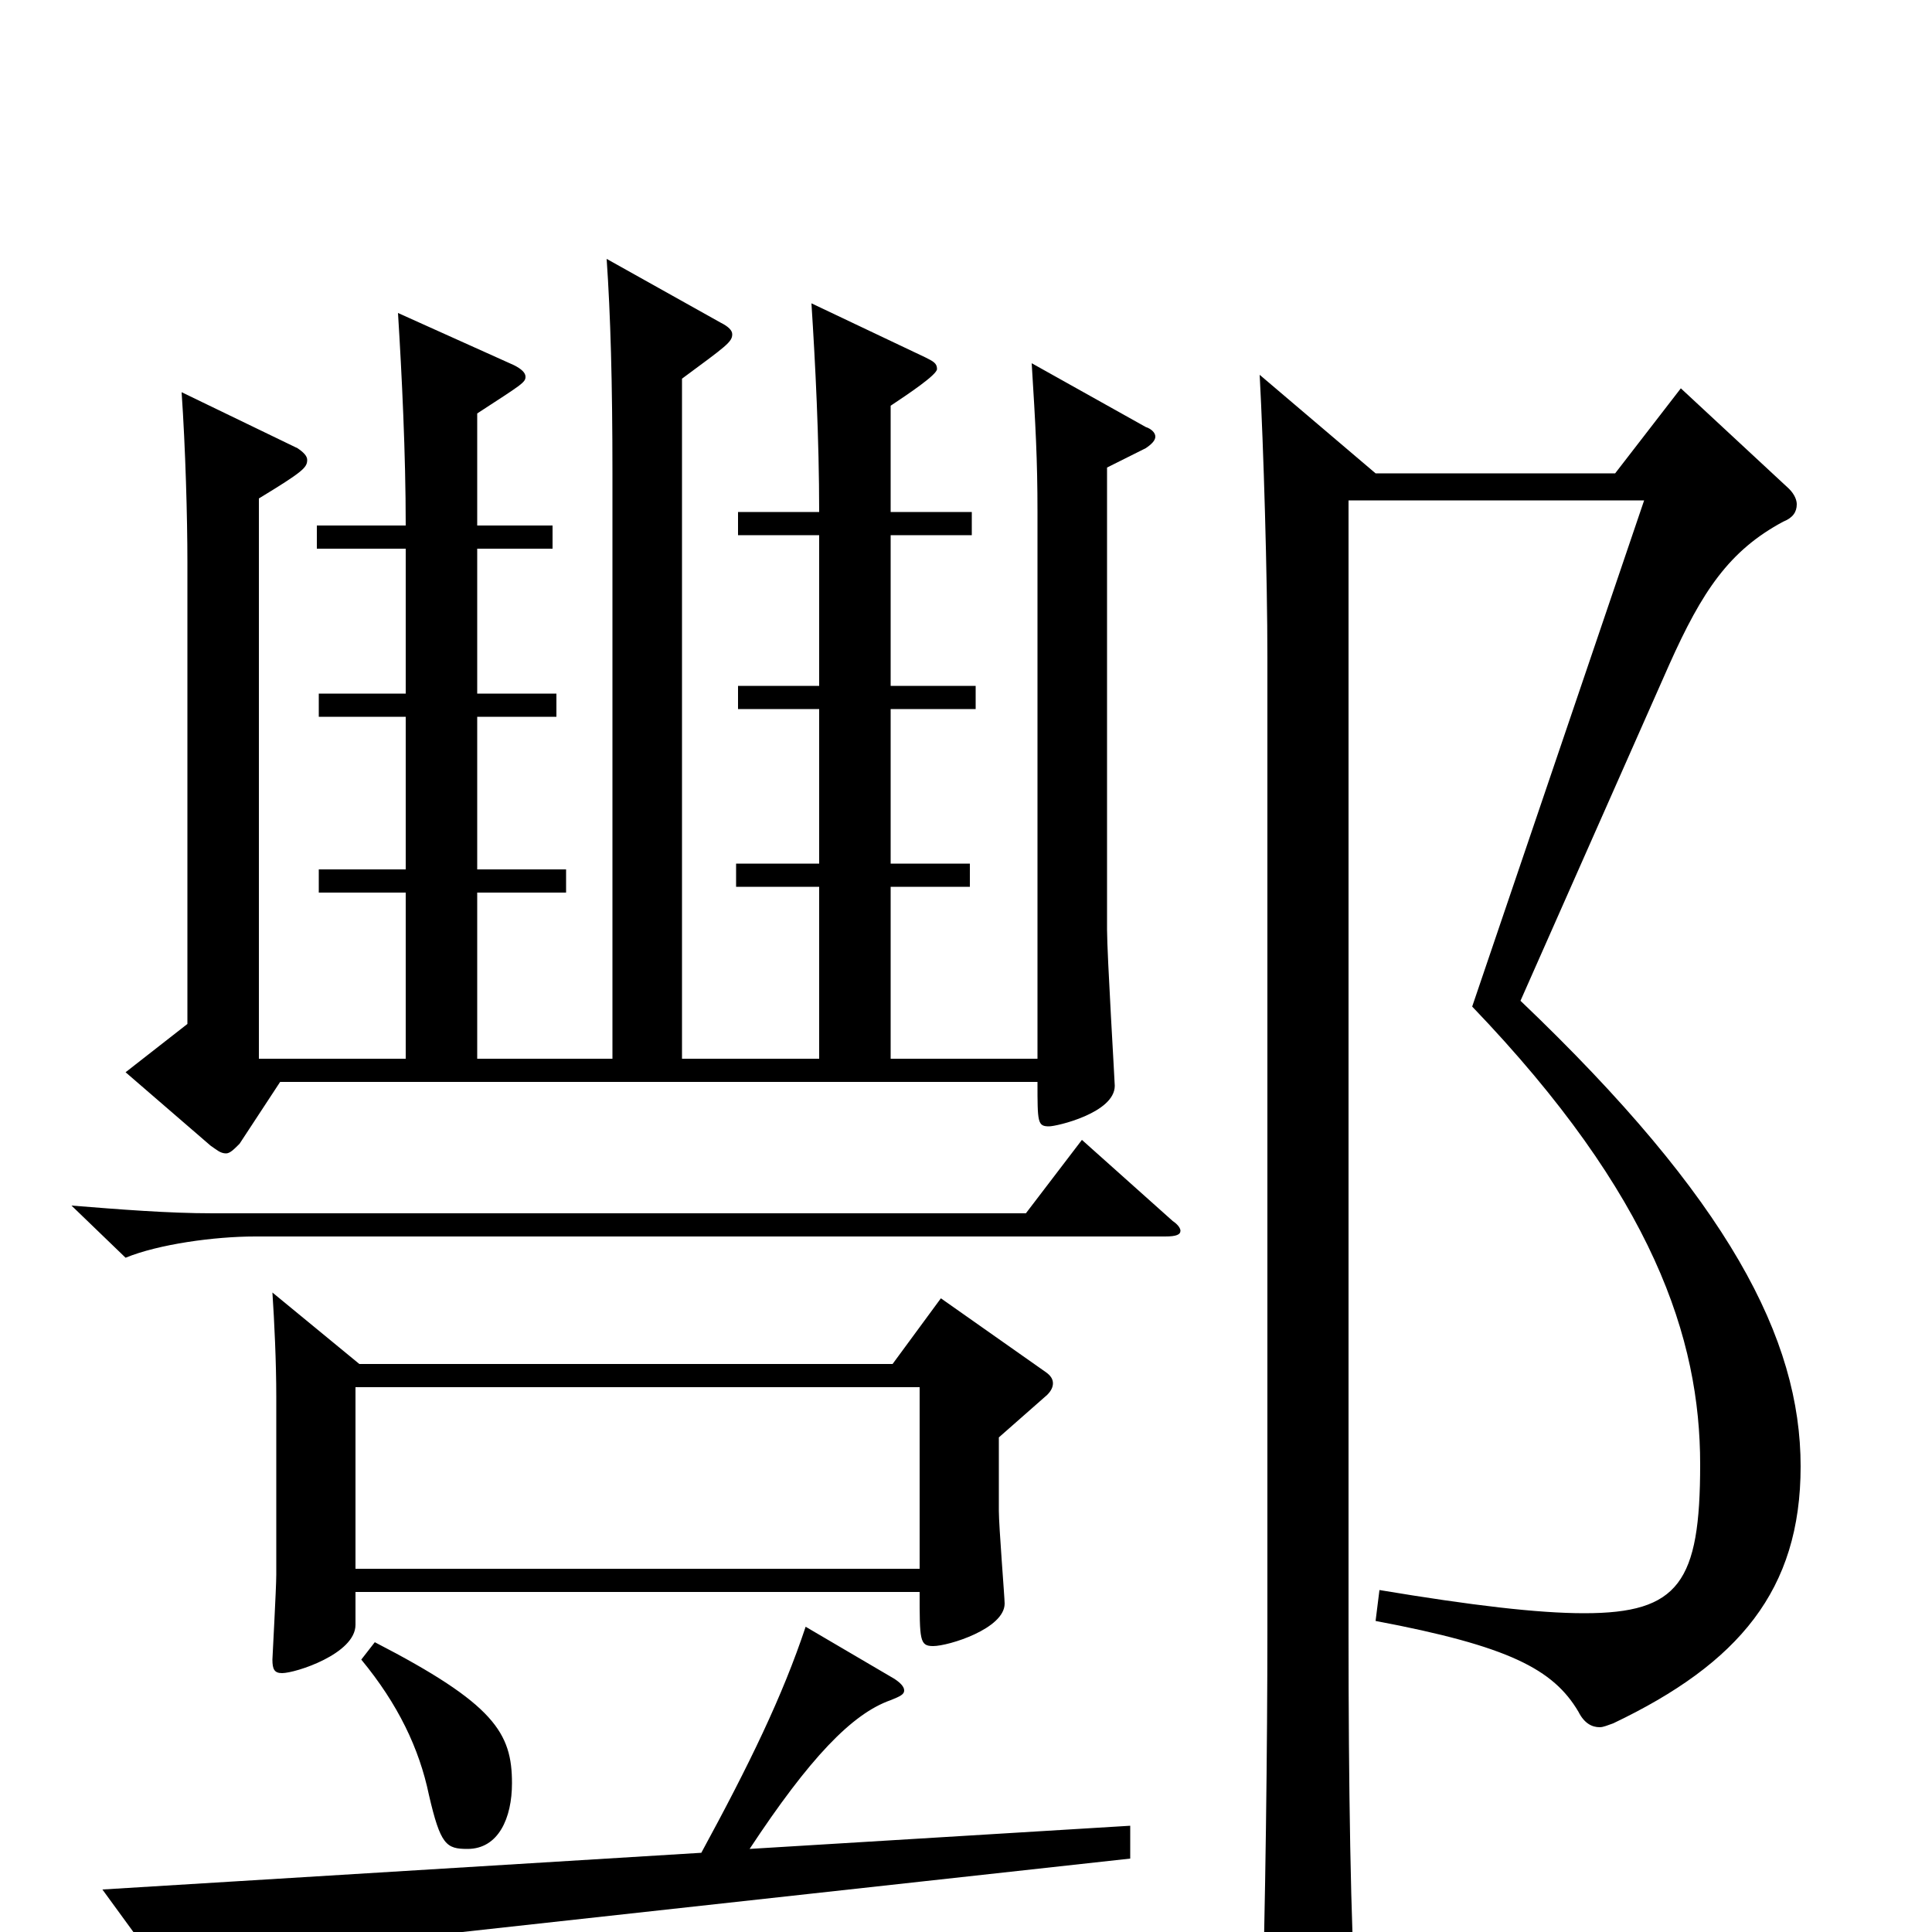 <svg xmlns="http://www.w3.org/2000/svg" viewBox="0 -1000 1000 1000">
	<path fill="#000000" d="M487 -328L462 -294H186L141 -331C142 -316 143 -295 143 -277V-185C143 -178 141 -142 141 -141C141 -136 142 -134 146 -134C153 -134 184 -144 184 -159V-176H476C476 -151 476 -148 483 -148C491 -148 520 -157 520 -170C520 -173 517 -210 517 -218V-256L542 -278C544 -280 545 -282 545 -284C545 -286 544 -288 541 -290ZM184 -188V-282H476V-188ZM534 -812C536 -780 537 -762 537 -735V-452H461V-541H502V-553H461V-633H505V-645H461V-723H503V-735H461V-790C470 -796 485 -806 485 -809C485 -812 483 -813 479 -815L420 -843C422 -812 424 -773 424 -735H382V-723H424V-645H382V-633H424V-553H381V-541H424V-452H353V-804C376 -821 379 -823 379 -827C379 -829 377 -831 373 -833L314 -866C316 -837 317 -802 317 -755V-452H247V-538H293V-550H247V-629H288V-641H247V-716H286V-728H247V-786C270 -801 272 -802 272 -805C272 -807 270 -809 266 -811L206 -838C208 -806 210 -765 210 -728H164V-716H210V-641H165V-629H210V-550H165V-538H210V-452H134V-742C157 -756 159 -758 159 -762C159 -764 157 -766 154 -768L94 -797C96 -768 97 -732 97 -709V-470L65 -445L109 -407C112 -405 114 -403 117 -403C119 -403 121 -405 124 -408L145 -440H537C537 -419 537 -417 543 -417C547 -417 577 -424 577 -438C577 -440 573 -506 573 -519V-758L593 -768C596 -770 598 -772 598 -774C598 -776 596 -778 593 -779ZM560 -410L531 -372H110C87 -372 62 -374 37 -376L65 -349C82 -356 111 -360 132 -360H603C609 -360 611 -361 611 -363C611 -364 610 -366 607 -368ZM864 -656C881 -694 895 -715 923 -730C928 -732 930 -735 930 -739C930 -741 929 -744 926 -747L870 -799L836 -755H712L652 -806C654 -769 656 -701 656 -660V-156C656 -99 655 -9 653 50V61C653 76 654 82 661 82C665 82 671 80 680 76C699 67 702 64 702 50V42C699 -3 698 -78 698 -154V-741H851L762 -479C856 -381 880 -307 880 -242C880 -181 869 -165 820 -165C796 -165 762 -169 714 -177L712 -161C781 -148 804 -136 817 -114C820 -108 824 -106 828 -106C830 -106 832 -107 835 -108C900 -139 932 -177 932 -241C932 -307 895 -379 787 -482ZM187 -141C206 -118 217 -95 222 -71C228 -45 231 -43 242 -43C258 -43 265 -59 265 -77C265 -103 256 -118 194 -150ZM585 -55L388 -43C419 -90 441 -113 461 -120C466 -122 468 -123 468 -125C468 -127 466 -129 463 -131L417 -158C405 -122 388 -87 363 -41L53 -22L88 26C90 29 93 30 95 30C97 30 100 29 103 28C124 18 165 8 212 3L585 -38Z"/>
</svg>
